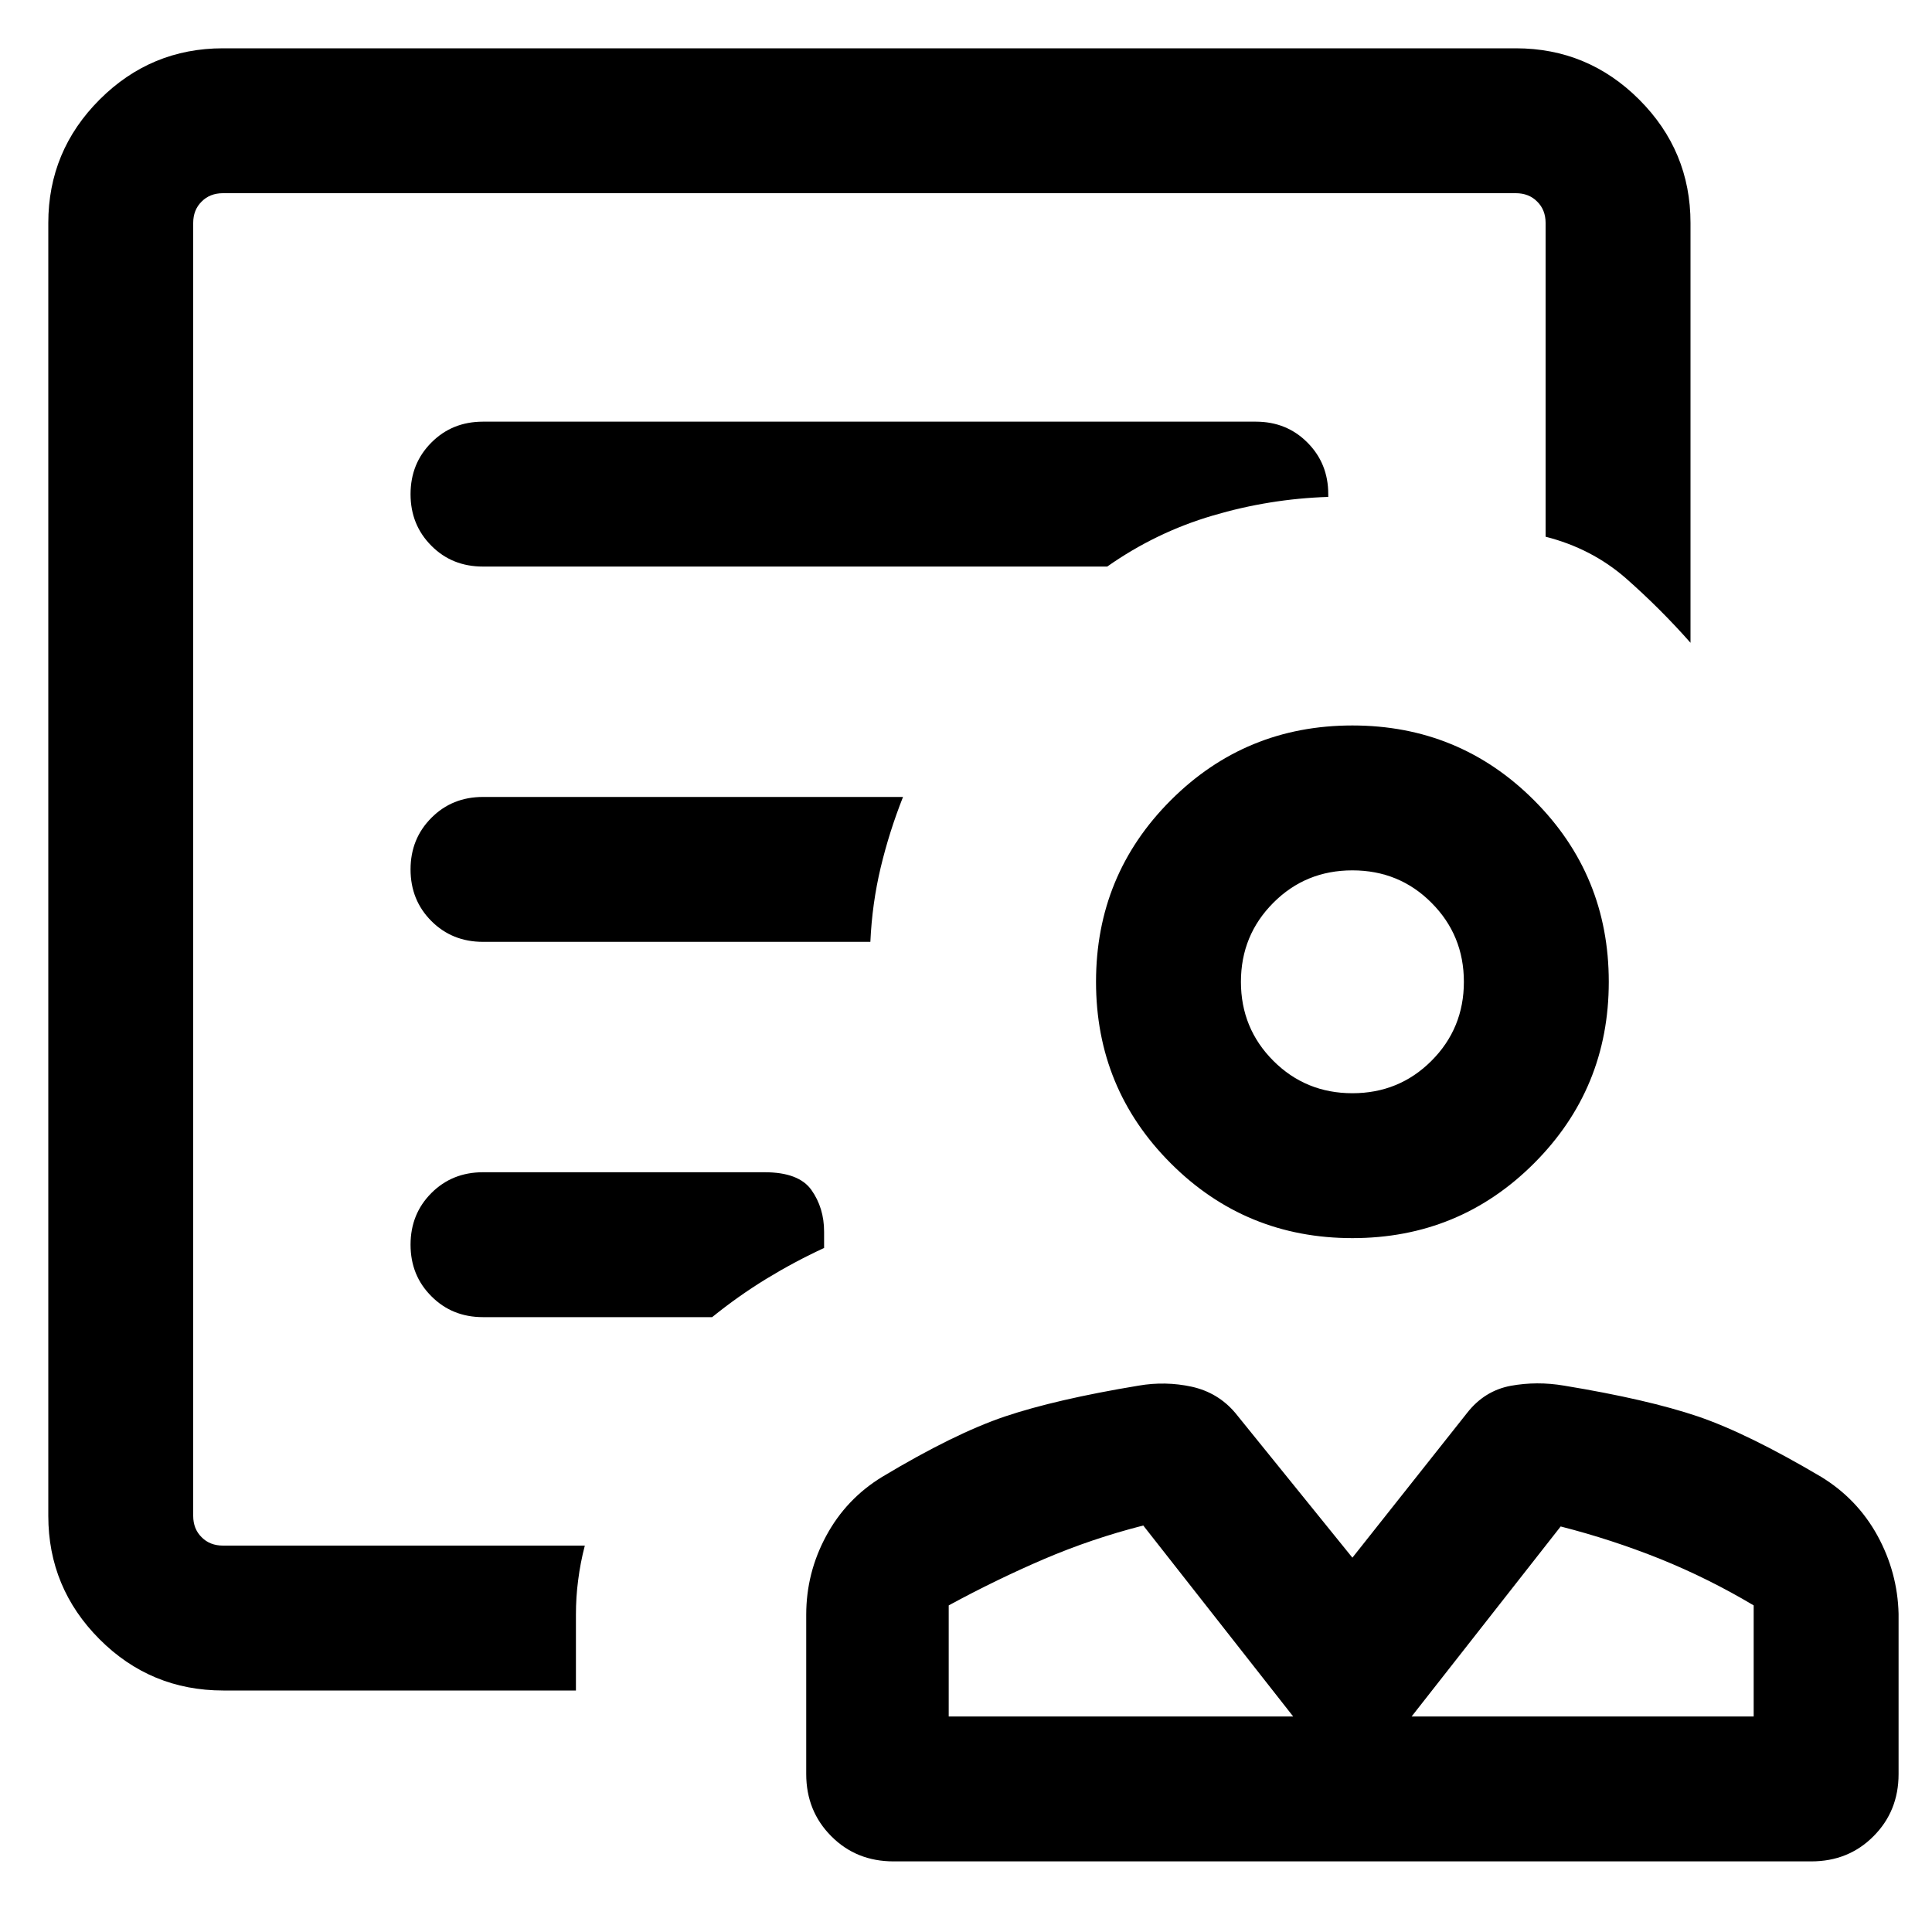 <svg width="20" height="20"  viewBox="0 0 20 20" fill="currentColor" xmlns="http://www.w3.org/2000/svg">
<path d="M14 12.817C13.263 12.817 12.636 12.559 12.12 12.043C11.604 11.527 11.346 10.901 11.346 10.164C11.346 9.426 11.604 8.8 12.12 8.284C12.636 7.768 13.263 7.51 14 7.51C14.737 7.51 15.364 7.768 15.88 8.284C16.396 8.8 16.654 9.426 16.654 10.164C16.654 10.901 16.396 11.527 15.88 12.043C15.364 12.559 14.737 12.817 14 12.817ZM14 11.317C14.322 11.317 14.595 11.205 14.818 10.982C15.042 10.758 15.154 10.485 15.154 10.164C15.154 9.842 15.042 9.569 14.818 9.345C14.595 9.121 14.322 9.01 14 9.01C13.678 9.01 13.405 9.121 13.182 9.345C12.958 9.569 12.846 9.842 12.846 10.164C12.846 10.485 12.958 10.758 13.182 10.982C13.405 11.205 13.678 11.317 14 11.317ZM9.25 19.269C8.994 19.269 8.779 19.183 8.606 19.009C8.433 18.836 8.346 18.621 8.346 18.365V16.715C8.346 16.426 8.415 16.154 8.553 15.899C8.691 15.643 8.884 15.44 9.133 15.288C9.628 14.991 10.05 14.783 10.401 14.664C10.752 14.546 11.213 14.439 11.787 14.344C11.972 14.312 12.156 14.316 12.336 14.355C12.517 14.395 12.668 14.485 12.788 14.627L14 16.125L15.187 14.627C15.307 14.473 15.458 14.38 15.638 14.346C15.819 14.313 16.003 14.312 16.191 14.344C16.769 14.439 17.231 14.546 17.577 14.663C17.923 14.781 18.348 14.99 18.852 15.288C19.101 15.44 19.295 15.642 19.435 15.896C19.574 16.15 19.647 16.42 19.654 16.706V18.365C19.654 18.621 19.567 18.836 19.394 19.009C19.221 19.183 19.006 19.269 18.75 19.269H9.25ZM9.821 17.769H13.387L11.835 15.792C11.481 15.882 11.138 15.998 10.804 16.141C10.471 16.284 10.143 16.444 9.821 16.619V17.769ZM14.613 17.769H18.154V16.619C17.842 16.433 17.52 16.273 17.186 16.138C16.852 16.004 16.509 15.892 16.156 15.802L14.613 17.769ZM2 16V2V5.54V5.125V16ZM2.312 17.5C1.811 17.5 1.383 17.323 1.03 16.969C0.677 16.615 0.5 16.189 0.5 15.692V2.308C0.5 1.811 0.677 1.385 1.031 1.031C1.385 0.677 1.811 0.5 2.308 0.5H15.692C16.189 0.5 16.615 0.677 16.969 1.031C17.323 1.385 17.5 1.811 17.5 2.308V6.654C17.291 6.417 17.068 6.195 16.832 5.987C16.595 5.78 16.318 5.637 16 5.556V2.308C16 2.218 15.971 2.144 15.913 2.087C15.856 2.029 15.782 2 15.692 2H2.308C2.218 2 2.144 2.029 2.087 2.087C2.029 2.144 2 2.218 2 2.308V15.692C2 15.782 2.029 15.856 2.087 15.913C2.144 15.971 2.218 16 2.308 16H6.054C6.023 16.119 6 16.238 5.985 16.358C5.969 16.477 5.962 16.596 5.962 16.715V17.5H2.312ZM5 5.865H11.462C11.799 5.628 12.163 5.452 12.555 5.337C12.947 5.221 13.345 5.157 13.75 5.144V5.115C13.75 4.903 13.678 4.725 13.534 4.581C13.391 4.437 13.213 4.365 13 4.365H5C4.787 4.365 4.609 4.437 4.466 4.581C4.322 4.725 4.25 4.903 4.25 5.116C4.25 5.328 4.322 5.506 4.466 5.65C4.609 5.794 4.787 5.865 5 5.865ZM5 9.75H9.01C9.022 9.483 9.058 9.227 9.117 8.98C9.176 8.733 9.253 8.49 9.348 8.25H5C4.787 8.25 4.609 8.322 4.466 8.466C4.322 8.61 4.25 8.788 4.25 9C4.25 9.213 4.322 9.391 4.466 9.535C4.609 9.678 4.787 9.75 5 9.75ZM5 13.635H7.372C7.55 13.491 7.736 13.359 7.932 13.239C8.127 13.12 8.327 13.013 8.531 12.919V12.75C8.531 12.586 8.487 12.442 8.4 12.319C8.313 12.196 8.151 12.135 7.915 12.135H5C4.787 12.135 4.609 12.207 4.466 12.35C4.322 12.494 4.25 12.672 4.25 12.885C4.25 13.098 4.322 13.276 4.466 13.419C4.609 13.563 4.787 13.635 5 13.635Z" fill="currentColor"/>
</svg>
